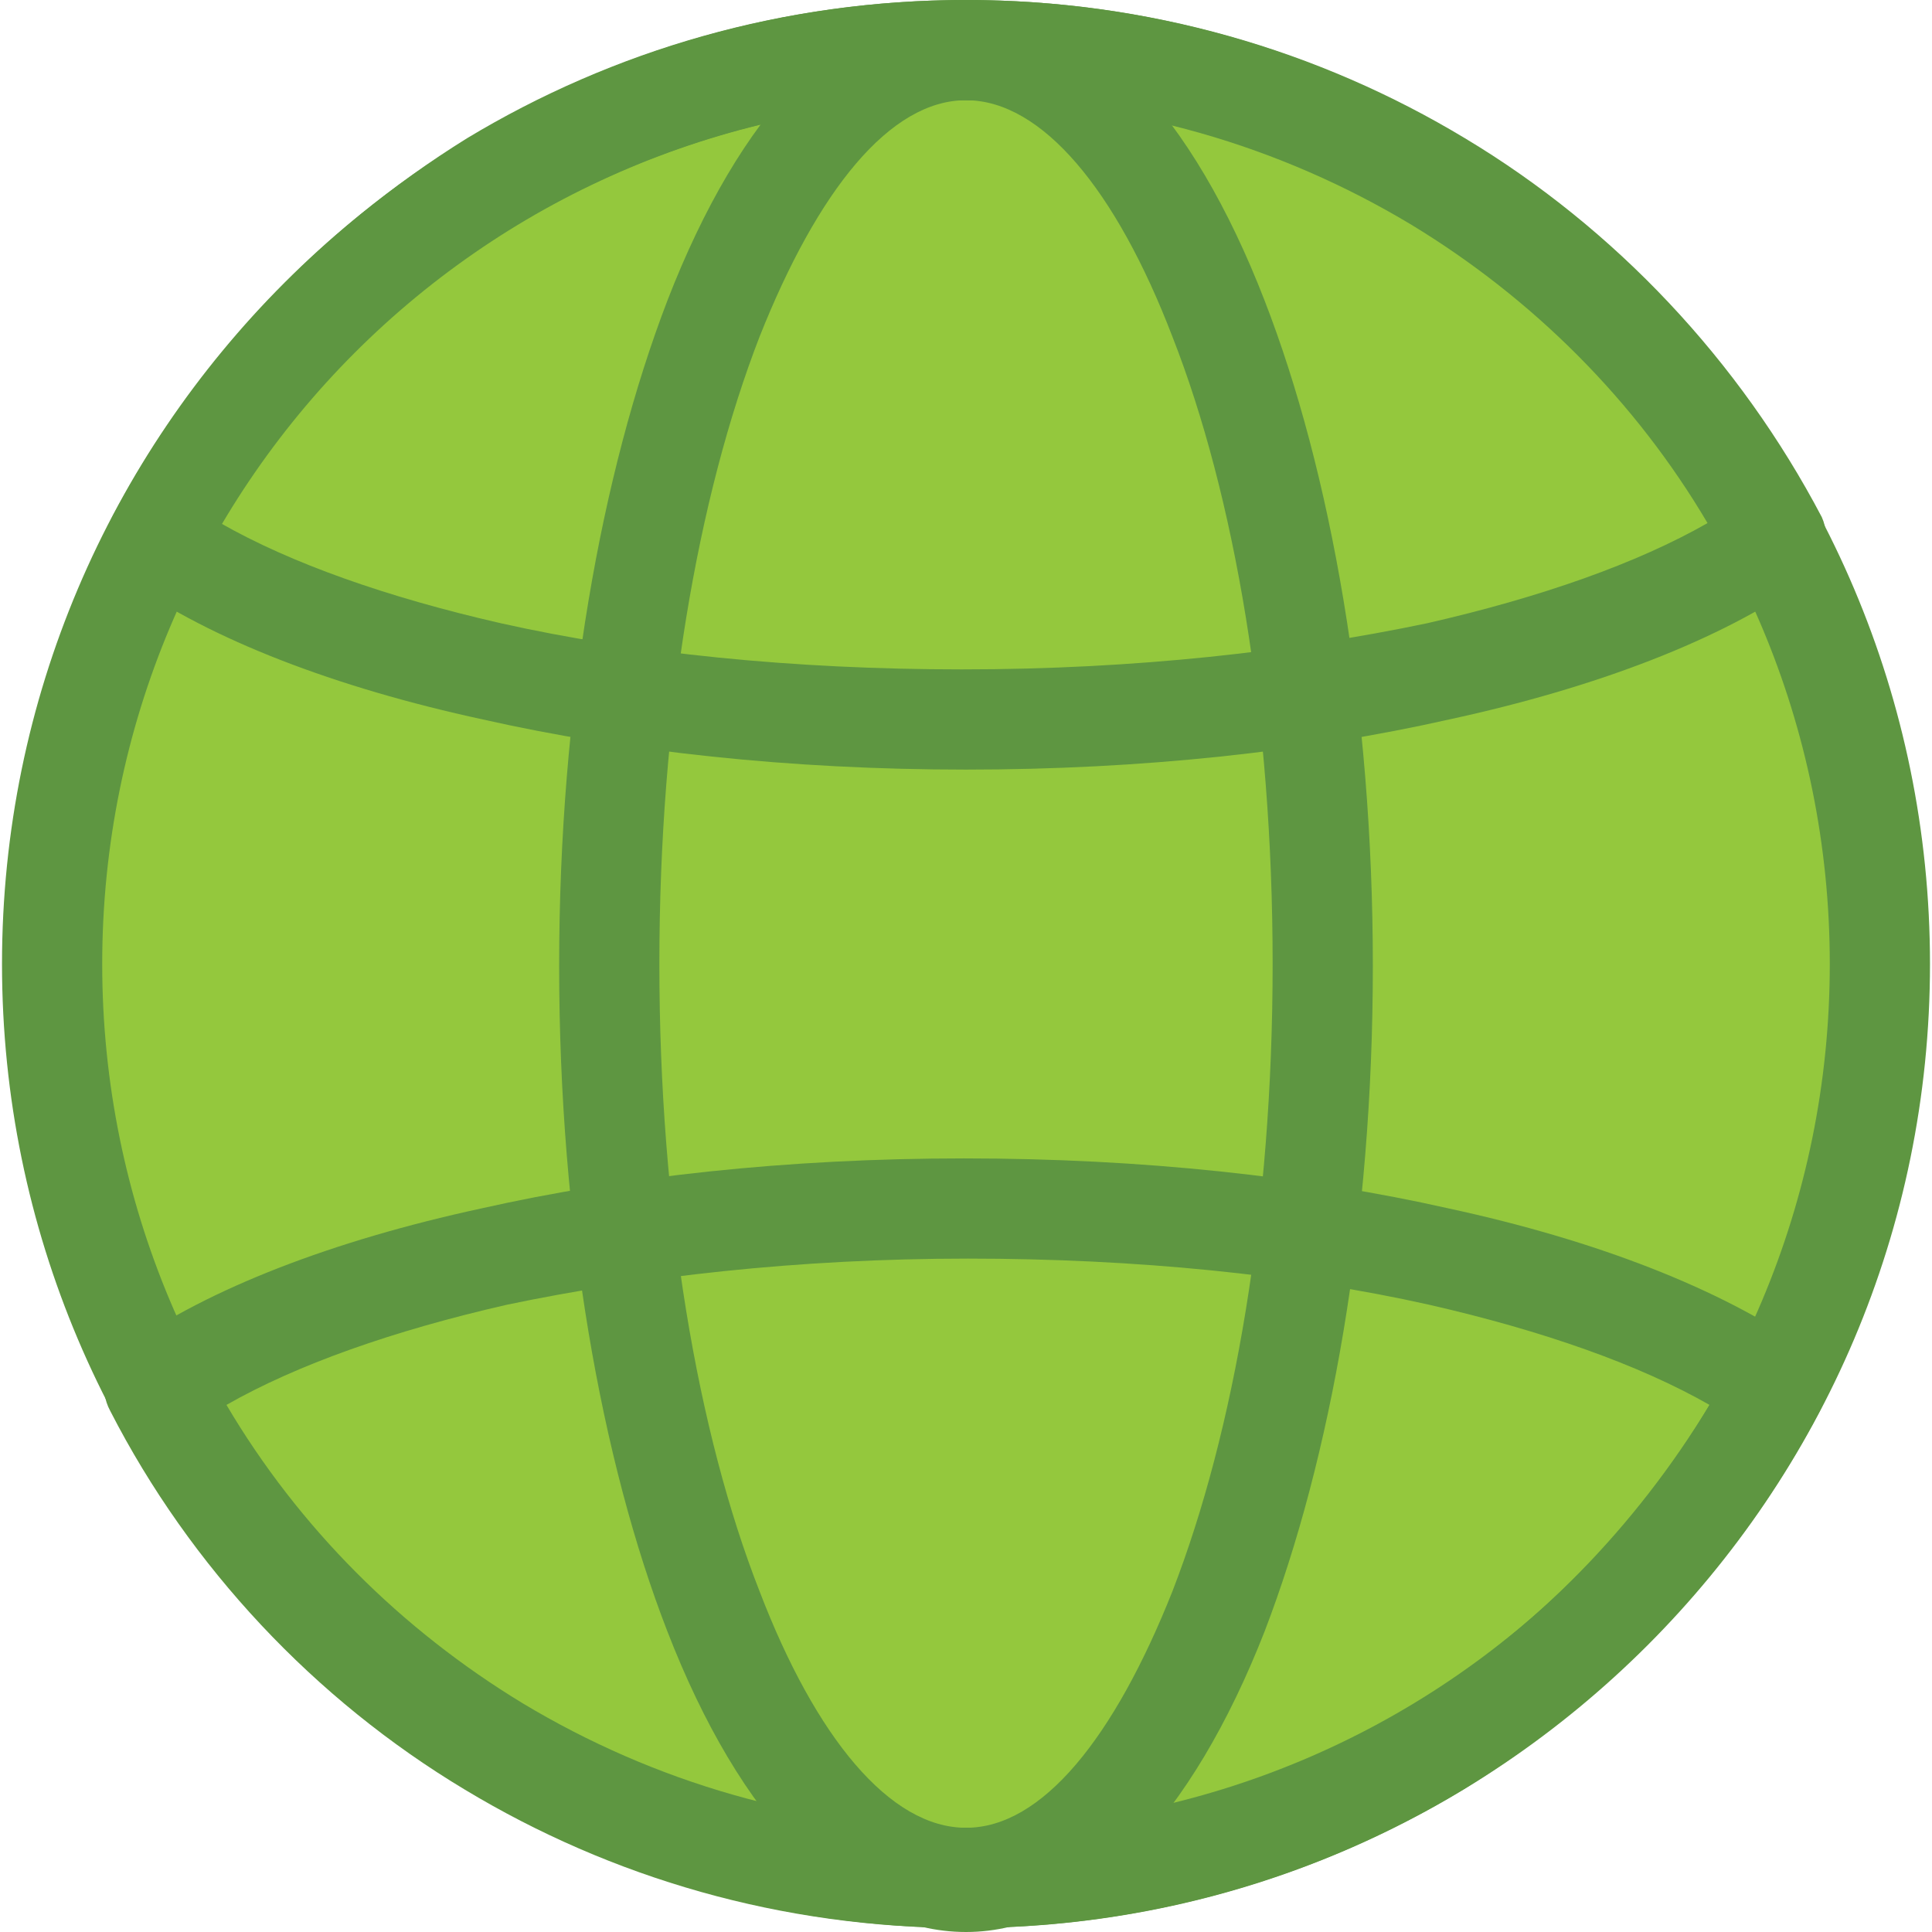 <?xml version="1.0" encoding="iso-8859-1"?>
<!-- Generator: Adobe Illustrator 19.0.0, SVG Export Plug-In . SVG Version: 6.00 Build 0)  -->
<svg version="1.1" id="Capa_1" xmlns="http://www.w3.org/2000/svg" xmlns:xlink="http://www.w3.org/1999/xlink" x="0px" y="0px"
	 viewBox="0 0 385.6 385.6" style="enable-background:new 0 0 385.6 385.6;" xml:space="preserve">
<path style="fill:#94C83D;" d="M192.8,10c100.8,0,182.4,81.6,182.4,182.4s-81.6,182.4-182.4,182.4S10.4,293.2,10.4,192.4
	S92,10,192.8,10"/>
<g>
	<path style="fill:#5E9641;" d="M314.8,70.4C283.6,39.2,240.4,20,192.8,20S102,39.2,70.8,70.4s-50.4,74.4-50.4,122
		s19.2,90.8,50.4,122s74.4,50.4,122,50.4s90.8-19.2,122-50.4c31.2-31.2,50.4-74.4,50.4-122S346,101.6,314.8,70.4 M192.8,0
		C246,0,294,21.6,328.8,56.4s56.4,82.8,56.4,136s-21.6,101.2-56.4,136s-82.8,56.4-136,56.4s-101.2-21.6-136-56.4
		s-56.4-82.8-56.4-136S22,91.2,56.8,56.4S139.6,0,192.8,0z"/>
	<path style="fill:#5E9641;" d="M234,67.2C222.8,38,208,20,192.8,20c-15.2,0-29.6,18-41.2,47.2c-12.4,32-20,76-20,125.2
		s7.6,93.6,20,125.2c11.2,29.2,26,47.2,41.2,47.2c15.2,0,29.6-18,41.2-47.2c12.4-32,20-76,20-125.2S246.4,98.8,234,67.2 M192.8,0
		c24.4,0,45.2,22.8,59.6,60c13.2,34,21.6,81.2,21.6,132.8s-8.4,98.4-21.6,132.8c-14.4,36.8-35.6,60-59.6,60s-45.2-22.8-59.6-60
		c-13.2-34-21.6-81.2-21.6-132.8S120,94.4,133.2,60C147.6,22.8,168.4,0,192.8,0z"/>
	<path style="fill:#5E9641;" d="M284.8,124.4c22.8-5.2,42-12,56-20C326.4,80,306,59.6,281.6,44.8c-26-15.6-56.4-24.8-89.2-24.8
		s-63.2,9.2-89.2,24.8C78.8,59.6,58.4,80,44,104.4c14,8,33.2,14.8,56,20c26.8,6,58.4,9.2,92,9.2C226.8,133.6,258,130,284.8,124.4
		 M360,116c-16.4,11.6-41.2,21.2-70.8,27.6c-28.4,6.4-61.2,10-96.4,10s-68-3.6-96.4-10c-29.6-6.4-54.4-16-70.8-27.6
		c-4-2.8-5.6-8.4-3.2-12.8C38.8,72,63.6,46,93.2,27.6C122.4,10,156.4,0,192.8,0s70.4,10,99.6,27.6c30,18,54.8,44.4,71.2,75.6
		C365.6,107.6,364,113.2,360,116z"/>
	<path style="fill:#5E9641;" d="M289.2,241.2c29.6,6.4,54,16,70.8,27.6c4,2.8,5.6,8.4,3.2,12.8c-16.4,31.2-41.2,57.2-71.2,75.6
		c-29.2,17.6-63.2,27.6-99.6,27.6s-70.4-10-99.6-27.6c-30-18-54.8-44.4-70.8-75.6c-2.4-4.4-1.2-10,3.2-12.8
		c16.4-11.6,41.2-21.2,70.8-27.6c28.4-6.4,61.2-10,96.4-10C228,231.2,260.8,234.8,289.2,241.2 M341.2,280.4c-14-8-33.2-14.8-56-20
		c-26.8-6-58.4-9.2-92-9.2c-34,0-65.2,3.6-92,9.2c-22.8,5.2-42,12-56,20c14.4,24.4,34.8,44.8,59.2,59.6c26,15.6,56.4,24.8,89.2,24.8
		s63.2-9.2,89.2-24.8C306.4,325.2,326.4,304.8,341.2,280.4z"/>
</g>
<g>
</g>
<g>
</g>
<g>
</g>
<g>
</g>
<g>
</g>
<g>
</g>
<g>
</g>
<g>
</g>
<g>
</g>
<g>
</g>
<g>
</g>
<g>
</g>
<g>
</g>
<g>
</g>
<g>
</g>
</svg>
